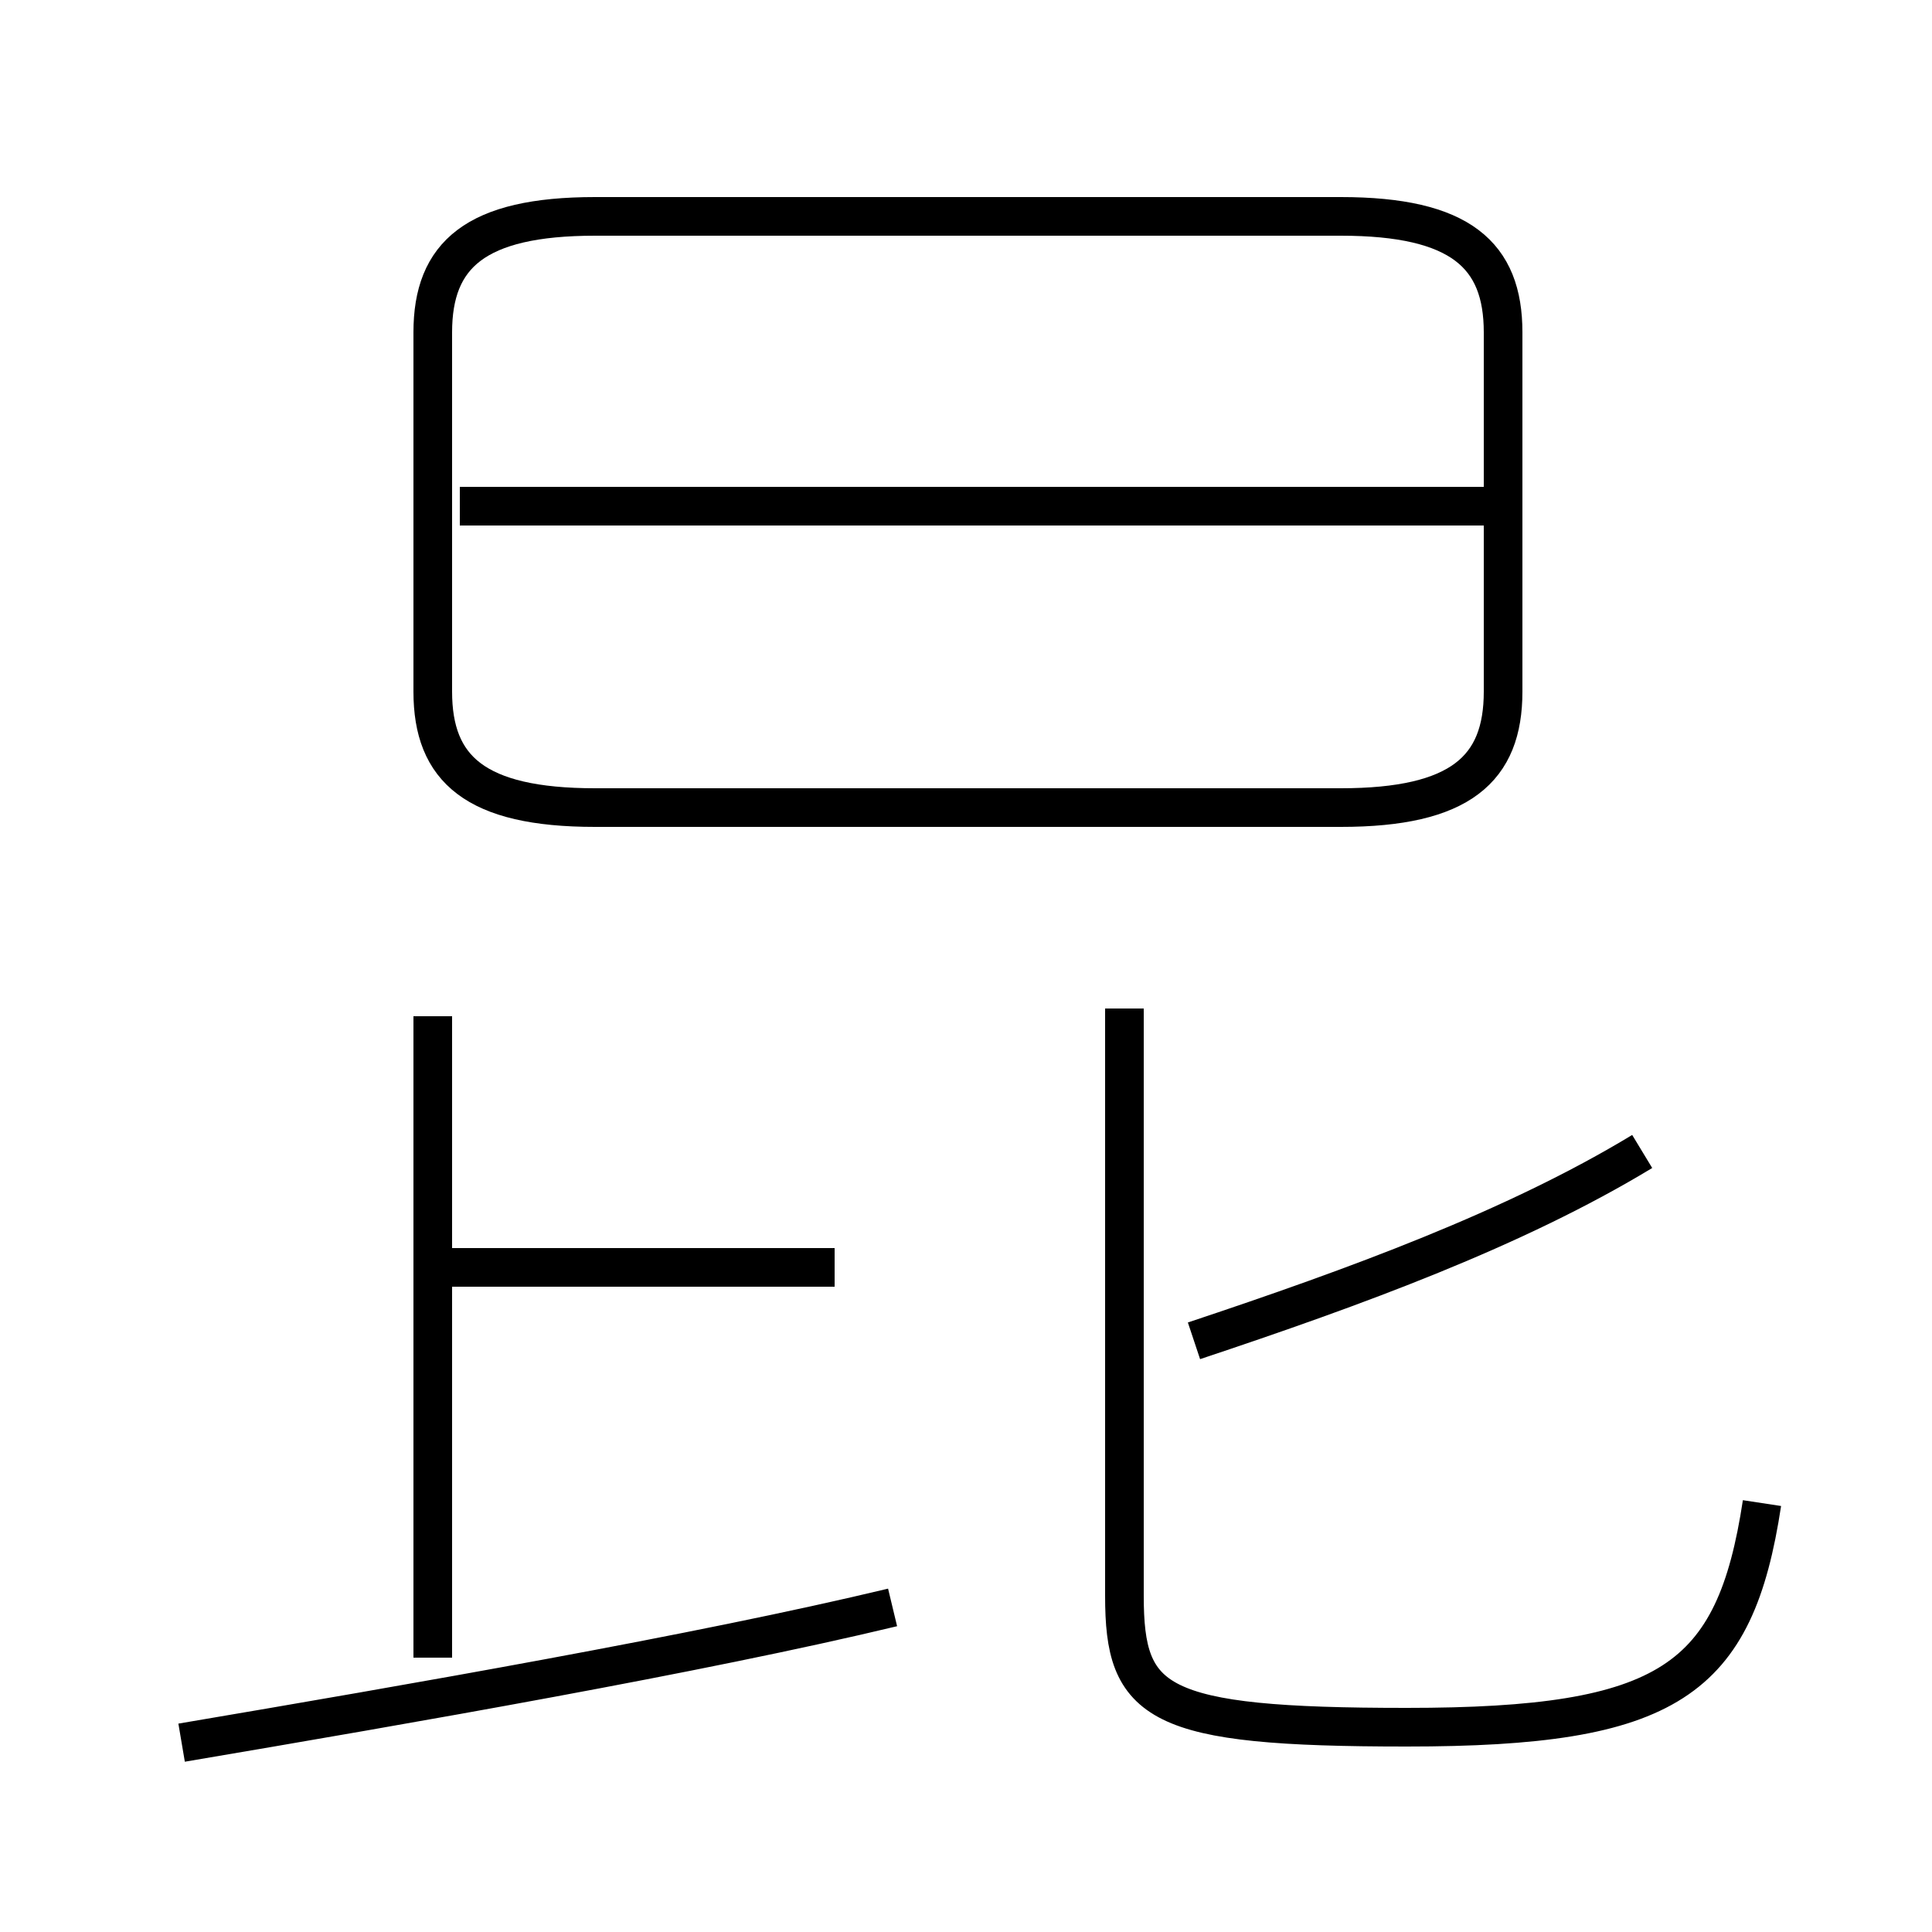 <?xml version='1.0' encoding='utf8'?>
<svg viewBox="0.0 -44.0 50.0 50.0" version="1.1" xmlns="http://www.w3.org/2000/svg">
<rect x="0.0" y="-44.0" width="50.0" height="50.0" fill="#808080" stroke="none"/>
<rect x="-1000" y="-1000" width="2000" height="2000" stroke="white" fill="white"/>
<g style="fill:none; stroke:#000000;  stroke-width:1">
<path d="M 4.7 -1.1 C 10.6 -0.1 18.1 1.2 23.1 2.4 M 11.2 1.1 L 11.2 17.7 M 15.4 23.1 L 34.7 23.1 C 37.8 23.1 38.9 24.1 38.9 26.1 L 38.9 35.4 C 38.9 37.4 37.8 38.4 34.7 38.4 L 15.4 38.4 C 12.3 38.4 11.2 37.4 11.2 35.4 L 11.2 26.1 C 11.2 24.1 12.3 23.1 15.4 23.1 Z M 21.6 11.2 L 11.3 11.2 M 45.6 5.1 C 44.9 0.5 43.2 -0.7 36.4 -0.7 C 29.9 -0.7 29.1 -0.1 29.1 2.7 L 29.1 17.9 M 38.4 30.9 L 11.9 30.9 M 42.5 14.2 C 39.2 12.2 35.1 10.7 30.9 9.3" transform="scale(1, -1)" />
</g>
</svg>